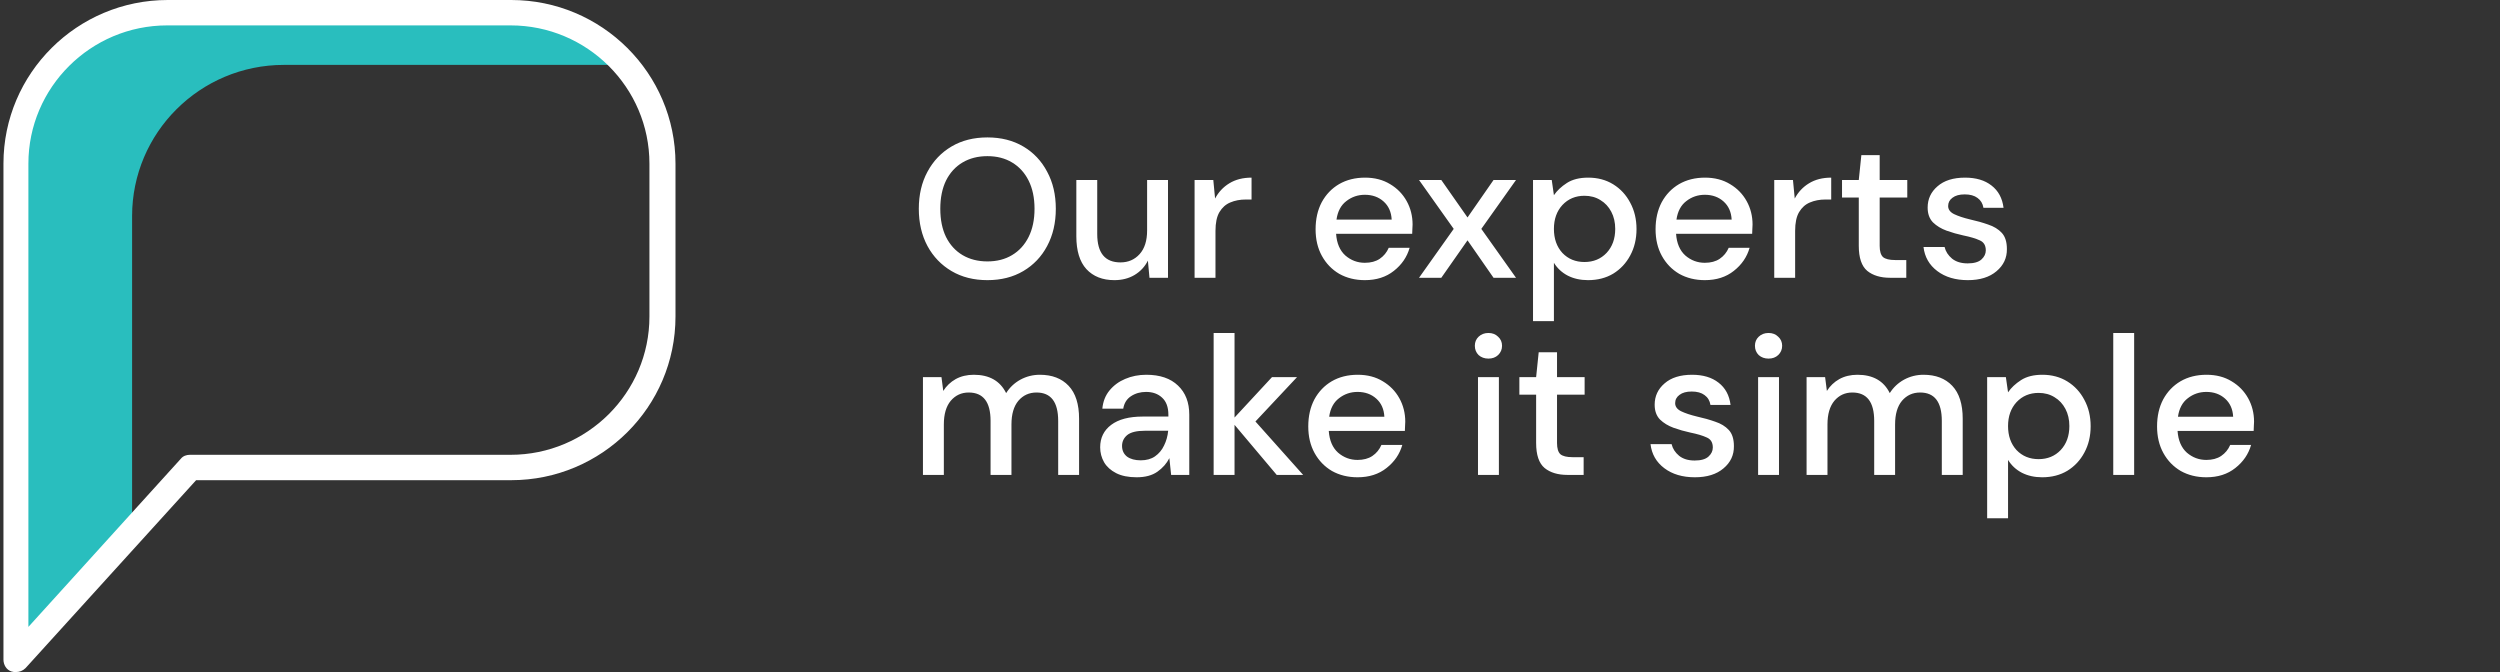 <svg width="279" height="75" viewBox="0 0 279 75" fill="none" xmlns="http://www.w3.org/2000/svg">
<rect x="0" y="0" width="279" height="75" fill="#333333" stroke="none"/>
<path d="M110.195 31.264C108.67 31.264 107.335 30.927 106.191 30.252C105.047 29.577 104.152 28.646 103.507 27.458C102.862 26.255 102.539 24.869 102.539 23.3C102.539 21.731 102.862 20.352 103.507 19.164C104.152 17.961 105.047 17.023 106.191 16.348C107.335 15.673 108.67 15.336 110.195 15.336C111.72 15.336 113.055 15.673 114.199 16.348C115.343 17.023 116.23 17.961 116.861 19.164C117.506 20.352 117.829 21.731 117.829 23.3C117.829 24.869 117.506 26.255 116.861 27.458C116.23 28.646 115.343 29.577 114.199 30.252C113.055 30.927 111.72 31.264 110.195 31.264ZM110.195 29.174C111.251 29.174 112.168 28.939 112.945 28.47C113.737 28.001 114.353 27.326 114.793 26.446C115.233 25.566 115.453 24.517 115.453 23.3C115.453 22.083 115.233 21.034 114.793 20.154C114.353 19.274 113.737 18.599 112.945 18.13C112.168 17.661 111.251 17.426 110.195 17.426C109.139 17.426 108.215 17.661 107.423 18.13C106.631 18.599 106.015 19.274 105.575 20.154C105.15 21.034 104.937 22.083 104.937 23.3C104.937 24.517 105.15 25.566 105.575 26.446C106.015 27.326 106.631 28.001 107.423 28.47C108.215 28.939 109.139 29.174 110.195 29.174ZM124.365 31.264C123.045 31.264 122.003 30.853 121.241 30.032C120.493 29.211 120.119 27.986 120.119 26.358V20.088H122.451V26.116C122.451 28.228 123.316 29.284 125.047 29.284C125.912 29.284 126.623 28.976 127.181 28.36C127.738 27.744 128.017 26.864 128.017 25.72V20.088H130.349V31H128.281L128.105 29.086C127.767 29.761 127.269 30.296 126.609 30.692C125.963 31.073 125.215 31.264 124.365 31.264ZM133.315 31V20.088H135.405L135.603 22.156C135.985 21.437 136.513 20.873 137.187 20.462C137.877 20.037 138.705 19.824 139.673 19.824V22.266H139.035C138.39 22.266 137.811 22.376 137.297 22.596C136.799 22.801 136.395 23.161 136.087 23.674C135.794 24.173 135.647 24.869 135.647 25.764V31H133.315ZM152.32 31.264C151.249 31.264 150.296 31.029 149.46 30.56C148.638 30.076 147.993 29.409 147.524 28.558C147.054 27.707 146.82 26.717 146.82 25.588C146.82 24.444 147.047 23.439 147.502 22.574C147.971 21.709 148.616 21.034 149.438 20.55C150.274 20.066 151.242 19.824 152.342 19.824C153.412 19.824 154.344 20.066 155.136 20.55C155.928 21.019 156.544 21.65 156.984 22.442C157.424 23.234 157.644 24.107 157.644 25.06C157.644 25.207 157.636 25.368 157.622 25.544C157.622 25.705 157.614 25.889 157.6 26.094H149.108C149.181 27.15 149.526 27.957 150.142 28.514C150.772 29.057 151.498 29.328 152.32 29.328C152.98 29.328 153.53 29.181 153.97 28.888C154.424 28.58 154.762 28.169 154.982 27.656H157.314C157.02 28.683 156.434 29.541 155.554 30.23C154.688 30.919 153.61 31.264 152.32 31.264ZM152.32 21.738C151.542 21.738 150.853 21.973 150.252 22.442C149.65 22.897 149.284 23.586 149.152 24.51H155.312C155.268 23.659 154.967 22.985 154.41 22.486C153.852 21.987 153.156 21.738 152.32 21.738ZM158.363 31L162.235 25.544L158.363 20.088H160.849L163.775 24.268L166.679 20.088H169.187L165.315 25.544L169.187 31H166.679L163.775 26.82L160.849 31H158.363ZM171.085 35.84V20.088H173.175L173.417 21.782C173.769 21.269 174.253 20.814 174.869 20.418C175.485 20.022 176.277 19.824 177.245 19.824C178.301 19.824 179.232 20.073 180.039 20.572C180.846 21.071 181.476 21.753 181.931 22.618C182.4 23.483 182.635 24.466 182.635 25.566C182.635 26.666 182.4 27.649 181.931 28.514C181.476 29.365 180.846 30.039 180.039 30.538C179.232 31.022 178.294 31.264 177.223 31.264C176.372 31.264 175.617 31.095 174.957 30.758C174.312 30.421 173.798 29.944 173.417 29.328V35.84H171.085ZM176.827 29.24C177.824 29.24 178.646 28.903 179.291 28.228C179.936 27.539 180.259 26.644 180.259 25.544C180.259 24.825 180.112 24.187 179.819 23.63C179.526 23.073 179.122 22.64 178.609 22.332C178.096 22.009 177.502 21.848 176.827 21.848C175.83 21.848 175.008 22.193 174.363 22.882C173.732 23.571 173.417 24.459 173.417 25.544C173.417 26.644 173.732 27.539 174.363 28.228C175.008 28.903 175.83 29.24 176.827 29.24ZM190.261 31.264C189.19 31.264 188.237 31.029 187.401 30.56C186.58 30.076 185.934 29.409 185.465 28.558C184.996 27.707 184.761 26.717 184.761 25.588C184.761 24.444 184.988 23.439 185.443 22.574C185.912 21.709 186.558 21.034 187.379 20.55C188.215 20.066 189.183 19.824 190.283 19.824C191.354 19.824 192.285 20.066 193.077 20.55C193.869 21.019 194.485 21.65 194.925 22.442C195.365 23.234 195.585 24.107 195.585 25.06C195.585 25.207 195.578 25.368 195.563 25.544C195.563 25.705 195.556 25.889 195.541 26.094H187.049C187.122 27.15 187.467 27.957 188.083 28.514C188.714 29.057 189.44 29.328 190.261 29.328C190.921 29.328 191.471 29.181 191.911 28.888C192.366 28.58 192.703 28.169 192.923 27.656H195.255C194.962 28.683 194.375 29.541 193.495 30.23C192.63 30.919 191.552 31.264 190.261 31.264ZM190.261 21.738C189.484 21.738 188.794 21.973 188.193 22.442C187.592 22.897 187.225 23.586 187.093 24.51H193.253C193.209 23.659 192.908 22.985 192.351 22.486C191.794 21.987 191.097 21.738 190.261 21.738ZM198.005 31V20.088H200.095L200.293 22.156C200.674 21.437 201.202 20.873 201.877 20.462C202.566 20.037 203.395 19.824 204.363 19.824V22.266H203.725C203.079 22.266 202.5 22.376 201.987 22.596C201.488 22.801 201.085 23.161 200.777 23.674C200.483 24.173 200.337 24.869 200.337 25.764V31H198.005ZM210.938 31C209.868 31 209.017 30.743 208.386 30.23C207.756 29.702 207.44 28.771 207.44 27.436V22.046H205.57V20.088H207.44L207.726 17.316H209.772V20.088H212.852V22.046H209.772V27.436C209.772 28.037 209.897 28.455 210.146 28.69C210.41 28.91 210.858 29.02 211.488 29.02H212.742V31H210.938ZM219.613 31.264C218.234 31.264 217.097 30.927 216.203 30.252C215.308 29.577 214.795 28.683 214.663 27.568H217.017C217.134 28.067 217.413 28.499 217.853 28.866C218.293 29.218 218.872 29.394 219.591 29.394C220.295 29.394 220.808 29.247 221.131 28.954C221.453 28.661 221.615 28.323 221.615 27.942C221.615 27.385 221.387 27.011 220.933 26.82C220.493 26.615 219.877 26.431 219.085 26.27C218.469 26.138 217.853 25.962 217.237 25.742C216.635 25.522 216.129 25.214 215.719 24.818C215.323 24.407 215.125 23.857 215.125 23.168C215.125 22.215 215.491 21.423 216.225 20.792C216.958 20.147 217.985 19.824 219.305 19.824C220.522 19.824 221.505 20.117 222.253 20.704C223.015 21.291 223.463 22.119 223.595 23.19H221.351C221.277 22.721 221.057 22.354 220.691 22.09C220.339 21.826 219.862 21.694 219.261 21.694C218.674 21.694 218.219 21.819 217.897 22.068C217.574 22.303 217.413 22.611 217.413 22.992C217.413 23.373 217.633 23.674 218.073 23.894C218.527 24.114 219.121 24.312 219.855 24.488C220.588 24.649 221.263 24.84 221.879 25.06C222.509 25.265 223.015 25.573 223.397 25.984C223.778 26.395 223.969 26.996 223.969 27.788C223.983 28.785 223.595 29.614 222.803 30.274C222.025 30.934 220.962 31.264 219.613 31.264ZM103.001 53V42.088H105.069L105.267 43.628C105.619 43.071 106.081 42.631 106.653 42.308C107.24 41.985 107.914 41.824 108.677 41.824C110.408 41.824 111.61 42.506 112.285 43.87C112.681 43.239 113.209 42.741 113.869 42.374C114.544 42.007 115.27 41.824 116.047 41.824C117.411 41.824 118.482 42.235 119.259 43.056C120.036 43.877 120.425 45.102 120.425 46.73V53H118.093V46.972C118.093 44.86 117.286 43.804 115.673 43.804C114.852 43.804 114.177 44.112 113.649 44.728C113.136 45.344 112.879 46.224 112.879 47.368V53H110.547V46.972C110.547 44.86 109.733 43.804 108.105 43.804C107.298 43.804 106.631 44.112 106.103 44.728C105.59 45.344 105.333 46.224 105.333 47.368V53H103.001ZM126.849 53.264C125.925 53.264 125.163 53.11 124.561 52.802C123.96 52.494 123.513 52.091 123.219 51.592C122.926 51.079 122.779 50.521 122.779 49.92C122.779 48.864 123.19 48.028 124.011 47.412C124.833 46.796 126.006 46.488 127.531 46.488H130.391V46.29C130.391 45.439 130.157 44.801 129.687 44.376C129.233 43.951 128.639 43.738 127.905 43.738C127.26 43.738 126.695 43.899 126.211 44.222C125.742 44.53 125.456 44.992 125.353 45.608H123.021C123.095 44.816 123.359 44.141 123.813 43.584C124.283 43.012 124.869 42.579 125.573 42.286C126.292 41.978 127.077 41.824 127.927 41.824C129.453 41.824 130.633 42.227 131.469 43.034C132.305 43.826 132.723 44.911 132.723 46.29V53H130.699L130.501 51.13C130.193 51.731 129.746 52.237 129.159 52.648C128.573 53.059 127.803 53.264 126.849 53.264ZM127.311 51.372C127.942 51.372 128.47 51.225 128.895 50.932C129.335 50.624 129.673 50.221 129.907 49.722C130.157 49.223 130.311 48.673 130.369 48.072H127.773C126.849 48.072 126.189 48.233 125.793 48.556C125.412 48.879 125.221 49.282 125.221 49.766C125.221 50.265 125.405 50.661 125.771 50.954C126.153 51.233 126.666 51.372 127.311 51.372ZM135.442 53V37.16H137.774V46.598L141.954 42.088H144.748L140.106 47.038L145.43 53H142.482L137.774 47.412V53H135.442ZM151.503 53.264C150.433 53.264 149.479 53.029 148.643 52.56C147.822 52.076 147.177 51.409 146.707 50.558C146.238 49.707 146.003 48.717 146.003 47.588C146.003 46.444 146.231 45.439 146.685 44.574C147.155 43.709 147.8 43.034 148.621 42.55C149.457 42.066 150.425 41.824 151.525 41.824C152.596 41.824 153.527 42.066 154.319 42.55C155.111 43.019 155.727 43.65 156.167 44.442C156.607 45.234 156.827 46.107 156.827 47.06C156.827 47.207 156.82 47.368 156.805 47.544C156.805 47.705 156.798 47.889 156.783 48.094H148.291C148.365 49.15 148.709 49.957 149.325 50.514C149.956 51.057 150.682 51.328 151.503 51.328C152.163 51.328 152.713 51.181 153.153 50.888C153.608 50.58 153.945 50.169 154.165 49.656H156.497C156.204 50.683 155.617 51.541 154.737 52.23C153.872 52.919 152.794 53.264 151.503 53.264ZM151.503 43.738C150.726 43.738 150.037 43.973 149.435 44.442C148.834 44.897 148.467 45.586 148.335 46.51H154.495C154.451 45.659 154.151 44.985 153.593 44.486C153.036 43.987 152.339 43.738 151.503 43.738ZM166.11 40.02C165.67 40.02 165.303 39.888 165.01 39.624C164.731 39.345 164.592 39.001 164.592 38.59C164.592 38.179 164.731 37.842 165.01 37.578C165.303 37.299 165.67 37.16 166.11 37.16C166.55 37.16 166.909 37.299 167.188 37.578C167.481 37.842 167.628 38.179 167.628 38.59C167.628 39.001 167.481 39.345 167.188 39.624C166.909 39.888 166.55 40.02 166.11 40.02ZM164.944 53V42.088H167.276V53H164.944ZM174.93 53C173.86 53 173.009 52.743 172.378 52.23C171.748 51.702 171.432 50.771 171.432 49.436V44.046H169.562V42.088H171.432L171.718 39.316H173.764V42.088H176.844V44.046H173.764V49.436C173.764 50.037 173.889 50.455 174.138 50.69C174.402 50.91 174.85 51.02 175.48 51.02H176.734V53H174.93ZM189.148 53.264C187.769 53.264 186.633 52.927 185.738 52.252C184.843 51.577 184.33 50.683 184.198 49.568H186.552C186.669 50.067 186.948 50.499 187.388 50.866C187.828 51.218 188.407 51.394 189.126 51.394C189.83 51.394 190.343 51.247 190.666 50.954C190.989 50.661 191.15 50.323 191.15 49.942C191.15 49.385 190.923 49.011 190.468 48.82C190.028 48.615 189.412 48.431 188.62 48.27C188.004 48.138 187.388 47.962 186.772 47.742C186.171 47.522 185.665 47.214 185.254 46.818C184.858 46.407 184.66 45.857 184.66 45.168C184.66 44.215 185.027 43.423 185.76 42.792C186.493 42.147 187.52 41.824 188.84 41.824C190.057 41.824 191.04 42.117 191.788 42.704C192.551 43.291 192.998 44.119 193.13 45.19H190.886C190.813 44.721 190.593 44.354 190.226 44.09C189.874 43.826 189.397 43.694 188.796 43.694C188.209 43.694 187.755 43.819 187.432 44.068C187.109 44.303 186.948 44.611 186.948 44.992C186.948 45.373 187.168 45.674 187.608 45.894C188.063 46.114 188.657 46.312 189.39 46.488C190.123 46.649 190.798 46.84 191.414 47.06C192.045 47.265 192.551 47.573 192.932 47.984C193.313 48.395 193.504 48.996 193.504 49.788C193.519 50.785 193.13 51.614 192.338 52.274C191.561 52.934 190.497 53.264 189.148 53.264ZM197.37 40.02C196.93 40.02 196.563 39.888 196.27 39.624C195.991 39.345 195.852 39.001 195.852 38.59C195.852 38.179 195.991 37.842 196.27 37.578C196.563 37.299 196.93 37.16 197.37 37.16C197.81 37.16 198.169 37.299 198.448 37.578C198.741 37.842 198.888 38.179 198.888 38.59C198.888 39.001 198.741 39.345 198.448 39.624C198.169 39.888 197.81 40.02 197.37 40.02ZM196.204 53V42.088H198.536V53H196.204ZM201.614 53V42.088H203.682L203.88 43.628C204.232 43.071 204.694 42.631 205.266 42.308C205.853 41.985 206.527 41.824 207.29 41.824C209.021 41.824 210.223 42.506 210.898 43.87C211.294 43.239 211.822 42.741 212.482 42.374C213.157 42.007 213.883 41.824 214.66 41.824C216.024 41.824 217.095 42.235 217.872 43.056C218.649 43.877 219.038 45.102 219.038 46.73V53H216.706V46.972C216.706 44.86 215.899 43.804 214.286 43.804C213.465 43.804 212.79 44.112 212.262 44.728C211.749 45.344 211.492 46.224 211.492 47.368V53H209.16V46.972C209.16 44.86 208.346 43.804 206.718 43.804C205.911 43.804 205.244 44.112 204.716 44.728C204.203 45.344 203.946 46.224 203.946 47.368V53H201.614ZM221.766 57.84V42.088H223.856L224.098 43.782C224.45 43.269 224.934 42.814 225.55 42.418C226.166 42.022 226.958 41.824 227.926 41.824C228.982 41.824 229.914 42.073 230.72 42.572C231.527 43.071 232.158 43.753 232.612 44.618C233.082 45.483 233.316 46.466 233.316 47.566C233.316 48.666 233.082 49.649 232.612 50.514C232.158 51.365 231.527 52.039 230.72 52.538C229.914 53.022 228.975 53.264 227.904 53.264C227.054 53.264 226.298 53.095 225.638 52.758C224.993 52.421 224.48 51.944 224.098 51.328V57.84H221.766ZM227.508 51.24C228.506 51.24 229.327 50.903 229.972 50.228C230.618 49.539 230.94 48.644 230.94 47.544C230.94 46.825 230.794 46.187 230.5 45.63C230.207 45.073 229.804 44.64 229.29 44.332C228.777 44.009 228.183 43.848 227.508 43.848C226.511 43.848 225.69 44.193 225.044 44.882C224.414 45.571 224.098 46.459 224.098 47.544C224.098 48.644 224.414 49.539 225.044 50.228C225.69 50.903 226.511 51.24 227.508 51.24ZM235.839 53V37.16H238.171V53H235.839ZM246.228 53.264C245.157 53.264 244.204 53.029 243.368 52.56C242.547 52.076 241.901 51.409 241.432 50.558C240.963 49.707 240.728 48.717 240.728 47.588C240.728 46.444 240.955 45.439 241.41 44.574C241.879 43.709 242.525 43.034 243.346 42.55C244.182 42.066 245.15 41.824 246.25 41.824C247.321 41.824 248.252 42.066 249.044 42.55C249.836 43.019 250.452 43.65 250.892 44.442C251.332 45.234 251.552 46.107 251.552 47.06C251.552 47.207 251.545 47.368 251.53 47.544C251.53 47.705 251.523 47.889 251.508 48.094H243.016C243.089 49.15 243.434 49.957 244.05 50.514C244.681 51.057 245.407 51.328 246.228 51.328C246.888 51.328 247.438 51.181 247.878 50.888C248.333 50.58 248.67 50.169 248.89 49.656H251.222C250.929 50.683 250.342 51.541 249.462 52.23C248.597 52.919 247.519 53.264 246.228 53.264ZM246.228 43.738C245.451 43.738 244.761 43.973 244.16 44.442C243.559 44.897 243.192 45.586 243.06 46.51H249.22C249.176 45.659 248.875 44.985 248.318 44.486C247.761 43.987 247.064 43.738 246.228 43.738Z" fill="white"/>
<path d="M14.742 24.118C14.742 14.798 22.33 7.242 31.689 7.242H69.885C66.786 3.652 62.17 1.385 57.048 1.385H18.726C9.367 1.385 1.778 8.942 1.778 18.262V73.615L14.742 59.32V24.118V24.118Z" fill="#29BEBE"/>
<path d="M1.777 75C1.588 75 1.461 75 1.272 74.937C0.702 74.748 0.386 74.181 0.386 73.615V18.262C0.386 8.186 8.607 0 18.725 0H57.047C67.165 0 75.385 8.186 75.385 18.262V35.328C75.385 45.403 67.165 53.589 57.047 53.589H21.887L2.852 74.559C2.536 74.874 2.157 75 1.777 75ZM18.662 2.834C10.125 2.834 3.169 9.761 3.169 18.262V69.962L20.18 51.197C20.432 50.882 20.812 50.756 21.191 50.756H56.983C65.521 50.756 72.477 43.829 72.477 35.328V18.262C72.477 9.761 65.521 2.834 56.983 2.834H18.662Z" fill="white"/>
</svg>
